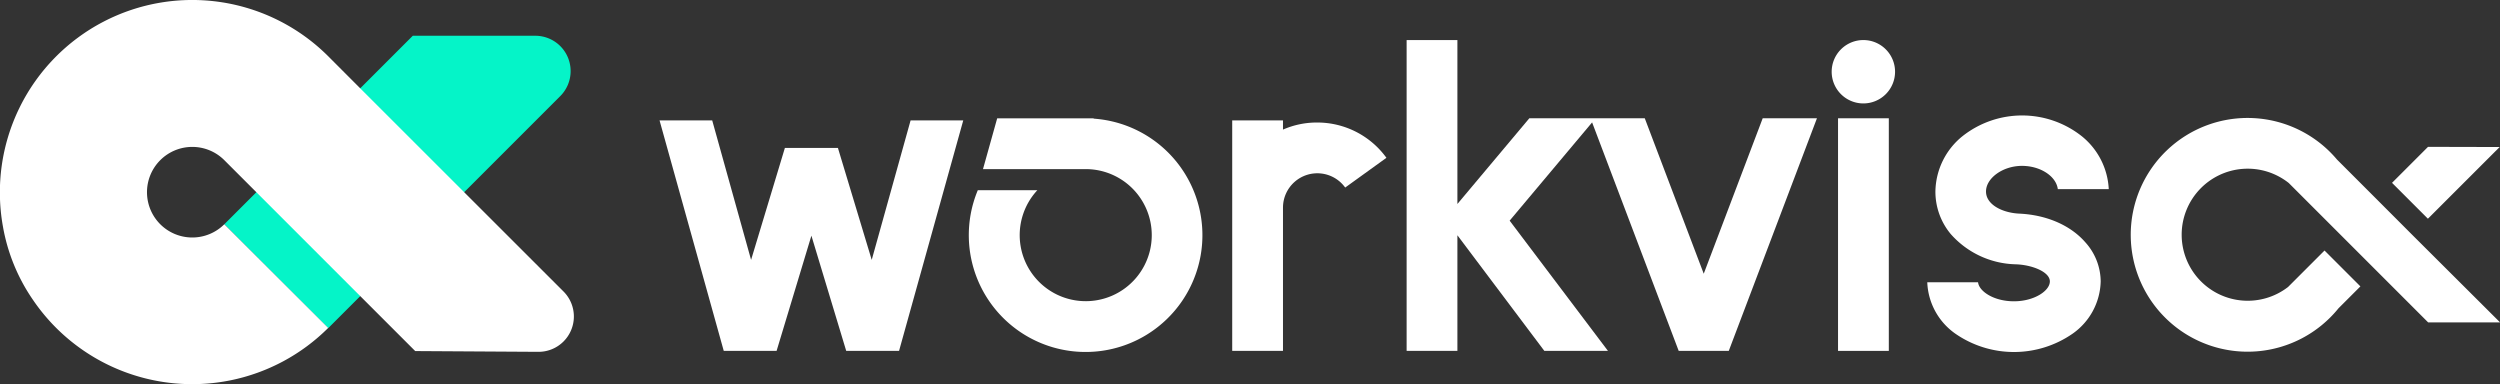 <svg xmlns="http://www.w3.org/2000/svg" viewBox="0 0 424.42 65.26"><rect x="0" y="0" width="424.42" height="65.26" fill="#333333" stroke="none"/><defs><style>.cls-1{fill:#fff;}.cls-2{fill:#05f4c8;}</style></defs><g id="Layer_2" data-name="Layer 2"><g id="레이어_1" data-name="레이어 1"><path class="cls-1" d="M223.64,20.8A14.33,14.33,0,0,0,217.81,22V20.44h-8.62V59.57h8.62V35.25a5.83,5.83,0,0,1,10.56-3.41l7-5.05A14.49,14.49,0,0,0,223.64,20.8Z"/><rect class="cls-1" x="312.04" y="20.08" width="8.62" height="39.49"/><path class="cls-1" d="M316.34,6.8a5.38,5.38,0,1,0,5.38,5.38A5.38,5.38,0,0,0,316.34,6.8Z"/><path class="cls-1" d="M403.4,33.74l-6.65-6.65A19.84,19.84,0,1,0,397,52.34l3.72-3.72-.91-.91-5.18-5.18-4.06,4.06-2.13,2.13h0a11.21,11.21,0,1,1,.12-17.65l1.83,1.83,6.93,6.93,3.76,3.76,2.34,2.34,8.8,8.8,12.21,0L409.5,39.85Z"/><polygon class="cls-1" points="289.24 46.47 279.23 20.08 270.87 20.08 270.02 20.08 259.63 20.08 247.42 34.63 247.42 6.8 238.8 6.8 238.8 59.57 247.42 59.57 247.42 39.94 250.63 44.21 262.18 59.57 272.98 59.57 256.29 37.46 270.29 20.78 284.99 59.57 293.49 59.57 308.46 20.08 299.25 20.08 289.24 46.47"/><path class="cls-1" d="M343.27,28.16c3.14,0,5.81,1.77,6.08,3.95H358a12.31,12.31,0,0,0-4.6-9,16.32,16.32,0,0,0-20.22,0,12.28,12.28,0,0,0-4.61,9.41,11.24,11.24,0,0,0,2.6,7.21,15.18,15.18,0,0,0,11,5.14v0c2.81.08,5.83,1.29,5.83,2.9s-2.67,3.38-6.1,3.38-5.93-1.7-6.09-3.23h-8.62a11.16,11.16,0,0,0,4.8,8.75,17.47,17.47,0,0,0,19.84,0,11.15,11.15,0,0,0,4.8-8.9A10,10,0,0,0,354,41.11c-2.43-2.78-6.4-4.6-11.11-4.84v0c-2.88-.11-5.73-1.5-5.73-3.76S340,28.16,343.27,28.16Z"/><polygon class="cls-1" points="147.99 44.12 142.25 25.11 137.75 25.11 133.25 25.11 127.51 44.12 120.91 20.44 111.97 20.44 122.87 59.57 127.34 59.57 131.84 59.57 137.75 40.01 143.66 59.57 148.16 59.57 152.63 59.57 163.53 20.44 154.59 20.44 147.99 44.12"/><polygon class="cls-1" points="424.36 24.96 412.2 24.93 406.09 31.04 412.18 37.13 424.36 24.96"/><path class="cls-1" d="M185.67,20.14v-.05H169.29l-2.41,8.62h17.44a11.21,11.21,0,1,1-8.21,3.58H166a19.83,19.83,0,1,0,19.65-12.15Z"/><path class="cls-2" d="M38.08,38.07l32-32H90.86A6,6,0,0,1,95.1,16.33L55.72,55.71Z"/><path class="cls-1" d="M61.16,15,55.72,9.55A32.66,32.66,0,0,0,.49,38.41,31.47,31.47,0,0,0,5.66,51a32.69,32.69,0,0,0,50.06,4.67L38.08,38.07a7.69,7.69,0,1,1,0-10.88L70.49,59.6l20.91.13A6,6,0,0,0,95.68,49.5Z"/></g></g></svg>